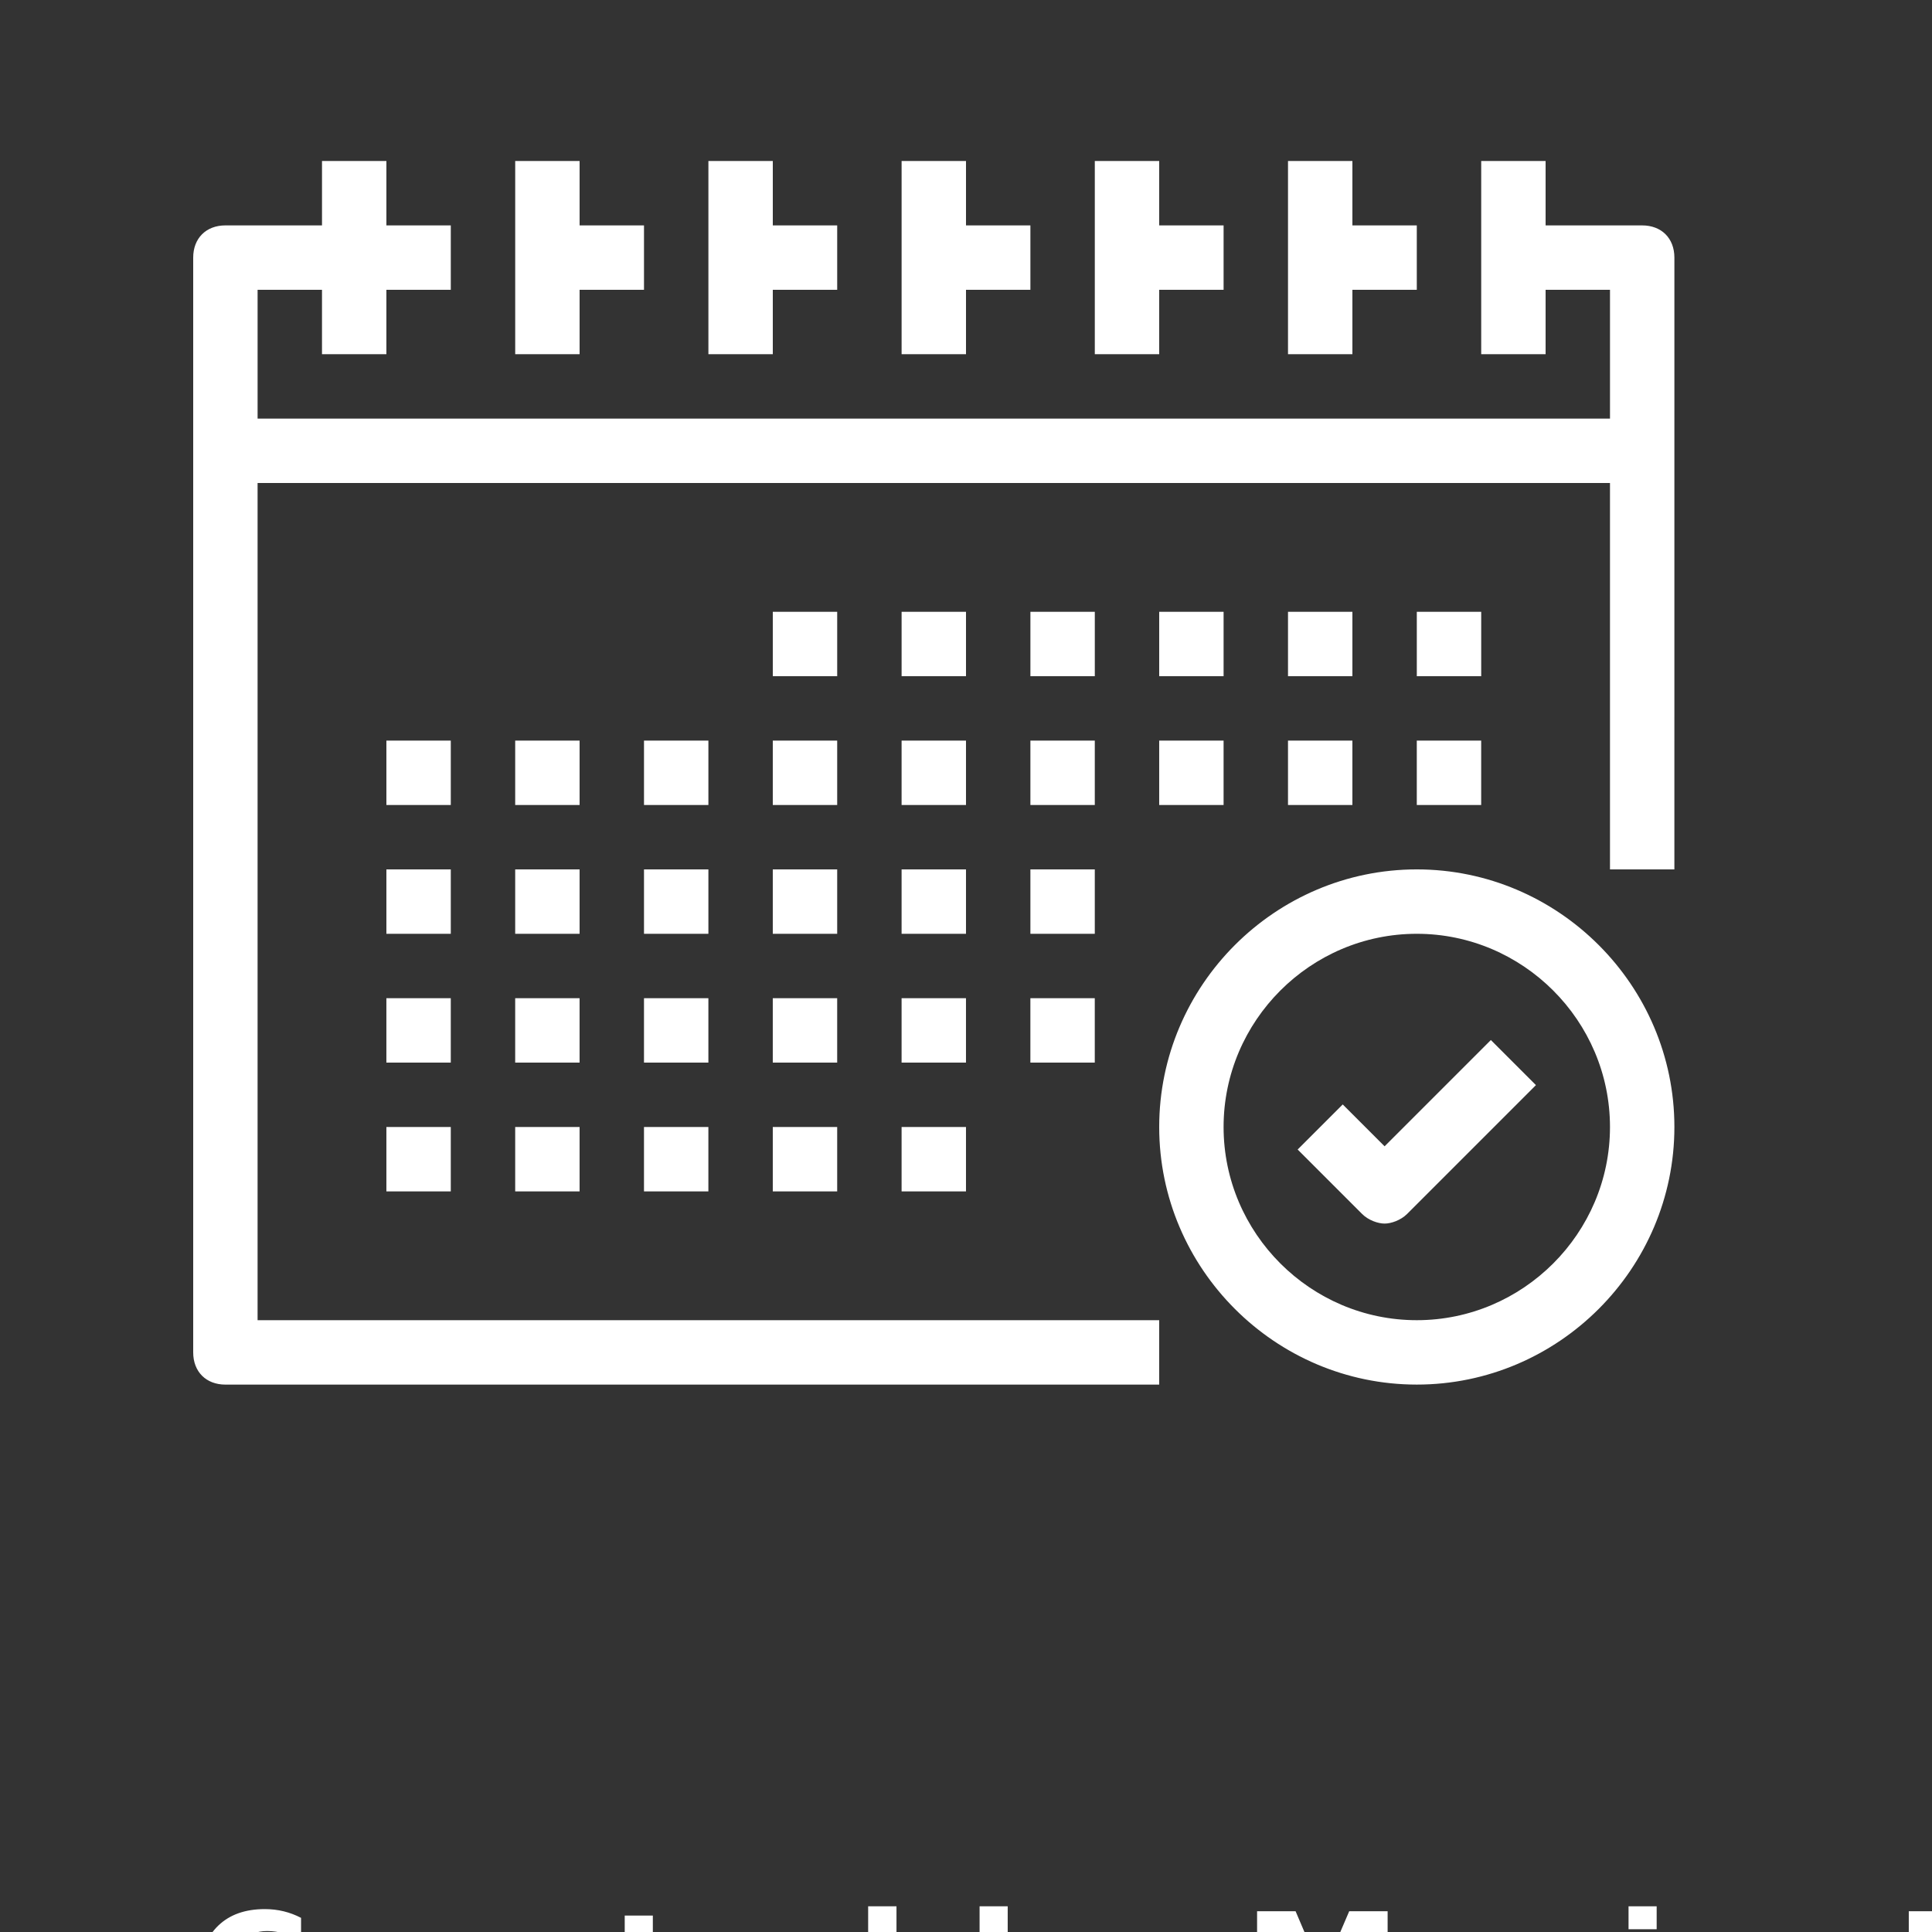 <?xml version="1.0" encoding="UTF-8"?>
<svg width="700pt" height="700pt" version="1.1" viewBox="0 0 700 700" xmlns="http://www.w3.org/2000/svg" xmlns:xlink="http://www.w3.org/1999/xlink" fill="rgb(255,255,255)">
 <rect x="0" y="0" width="700" height="700" fill="#333333" stroke="none"/>
 <defs>
  <symbol id="g" overflow="visible">
   <path d="m39.078-2.328c-2.012 1.043-4.109 1.828-6.297 2.359s-4.465 0.797-6.828 0.797c-7.086 0-12.699-1.977-16.844-5.938-4.137-3.957-6.203-9.328-6.203-16.109 0-6.789 2.066-12.164 6.203-16.125 4.144-3.969 9.758-5.953 16.844-5.953 2.363 0 4.641 0.266 6.828 0.797s4.285 1.324 6.297 2.375v8.797c-2.031-1.383-4.039-2.398-6.016-3.047-1.969-0.645-4.047-0.969-6.234-0.969-3.906 0-6.984 1.258-9.234 3.766-2.242 2.5-3.359 5.953-3.359 10.359 0 4.387 1.117 7.836 3.359 10.344 2.25 2.5 5.328 3.75 9.234 3.75 2.188 0 4.266-0.32 6.234-0.969 1.977-0.645 3.984-1.66 6.016-3.047z"/>
  </symbol>
  <symbol id="f" overflow="visible">
   <path d="m16.031-40.953v9.062h10.516v7.281h-10.516v13.531c0 1.48 0.289 2.481 0.875 3 0.594 0.523 1.766 0.781 3.516 0.781h5.234v7.297h-8.734c-4.031 0-6.887-0.836-8.562-2.516-1.68-1.688-2.516-4.539-2.516-8.562v-13.531h-5.078v-7.281h5.078v-9.062z"/>
  </symbol>
  <symbol id="e" overflow="visible">
   <path d="m26.594-27.234v-17.078h10.266v44.312h-10.266v-4.609c-1.398 1.875-2.945 3.25-4.641 4.125-1.688 0.875-3.641 1.312-5.859 1.312-3.93 0-7.156-1.562-9.688-4.688-2.523-3.125-3.781-7.144-3.781-12.062 0-4.914 1.258-8.938 3.781-12.062 2.531-3.125 5.758-4.688 9.688-4.688 2.195 0 4.144 0.445 5.844 1.328 1.707 0.887 3.258 2.258 4.656 4.109zm-6.719 20.656c2.188 0 3.852-0.797 5-2.391 1.145-1.594 1.719-3.91 1.719-6.953 0-3.039-0.574-5.359-1.719-6.953-1.148-1.594-2.812-2.391-5-2.391-2.168 0-3.824 0.797-4.969 2.391-1.148 1.594-1.719 3.914-1.719 6.953 0 3.043 0.57 5.359 1.719 6.953 1.145 1.594 2.801 2.391 4.969 2.391z"/>
  </symbol>
  <symbol id="d" overflow="visible">
   <path d="m21.875-6.578c2.176 0 3.836-0.797 4.984-2.391 1.156-1.594 1.734-3.91 1.734-6.953 0-3.039-0.578-5.359-1.734-6.953-1.148-1.594-2.809-2.391-4.984-2.391-2.188 0-3.867 0.805-5.031 2.406-1.168 1.605-1.75 3.918-1.75 6.938 0 3.023 0.582 5.336 1.75 6.938 1.164 1.605 2.844 2.406 5.031 2.406zm-6.781-20.656c1.406-1.852 2.961-3.223 4.672-4.109 1.707-0.883 3.672-1.328 5.891-1.328 3.938 0 7.164 1.562 9.688 4.688 2.519 3.125 3.781 7.148 3.781 12.062 0 4.918-1.262 8.938-3.781 12.062-2.523 3.125-5.75 4.688-9.688 4.688-2.219 0-4.184-0.445-5.891-1.328-1.711-0.883-3.266-2.254-4.672-4.109v4.609h-10.188v-44.312h10.188z"/>
  </symbol>
  <symbol id="c" overflow="visible">
   <path d="m5.359-42.516h13.953l9.688 22.75 9.734-22.75h13.922v42.516h-10.359v-31.094l-9.797 22.922h-6.953l-9.797-22.922v31.094h-10.391z"/>
  </symbol>
  <symbol id="b" overflow="visible">
   <path d="m4.906-31.891h10.188v31.891h-10.188zm0-12.422h10.188v8.312h-10.188z"/>
  </symbol>
  <symbol id="a" overflow="visible">
   <path d="m22.391-26.062c1.727 0 3.035-0.379 3.922-1.141 0.895-0.758 1.344-1.879 1.344-3.359 0-1.457-0.449-2.57-1.344-3.344-0.887-0.77-2.195-1.156-3.922-1.156h-6.078v9zm0.359 18.594c2.207 0 3.863-0.461 4.969-1.391 1.113-0.926 1.672-2.332 1.672-4.219 0-1.832-0.555-3.207-1.656-4.125-1.094-0.926-2.758-1.391-4.984-1.391h-6.438v11.125zm10.203-15.281c2.352 0.68 4.176 1.938 5.469 3.781 1.289 1.844 1.938 4.106 1.938 6.781 0 4.106-1.387 7.164-4.156 9.172-2.773 2.012-6.992 3.016-12.656 3.016h-18.188v-42.516h16.453c5.906 0 10.18 0.891 12.828 2.672 2.656 1.781 3.984 4.641 3.984 8.578 0 2.062-0.484 3.824-1.453 5.281-0.969 1.449-2.375 2.527-4.219 3.234z"/>
  </symbol>
 </defs>
 <g>
  <path d="m210 128.33h-23.332v-70h23.332v23.332h23.332v23.332h-23.332zm70-23.332h23.332v-23.332h-23.332v-23.336h-23.332v70h23.332zm70 0h23.332v-23.332h-23.332v-23.336h-23.332v70h23.332zm70 0h23.332v-23.332h-23.332v-23.336h-23.332v70h23.332zm70 0h23.332v-23.332h-23.332v-23.336h-23.332v70h23.332zm105-23.332h-35v-23.336h-23.332v70h23.332v-23.332h23.332v46.668h-490v-46.668h23.332v23.332h23.332l0.004-23.332h23.332v-23.332h-23.332v-23.336h-23.332v23.332l-35 0.004c-7 0-11.668 4.664-11.668 11.664v396.67c0 7 4.668 11.668 11.668 11.668h338.33v-23.332l-326.67-0.004v-303.33h490v140h23.332l0.004-221.67c0-7-4.668-11.664-11.668-11.664zm-245 140h-23.332v23.332h23.332zm-46.668 0h-23.332v23.332h23.332zm93.336 0h-23.332v23.332h23.332zm46.664 0h-23.332v23.332h23.332zm46.668 0h-23.332v23.332h23.332zm46.668 0h-23.332v23.332h23.332zm-373.34 46.664h-23.332v23.332h23.332zm46.668 0h-23.332v23.332h23.332zm46.668 0h-23.332v23.332h23.332zm46.664 0h-23.332v23.332h23.332zm46.668 0h-23.332v23.332h23.332zm46.668 0h-23.332v23.332h23.332zm23.332 23.336h23.332v-23.332h-23.332zm46.668 0h23.332v-23.332h-23.332zm46.664 0h23.332v-23.332h-23.332zm-350 23.332h-23.332v23.332h23.332zm46.668 0h-23.332v23.332h23.332zm46.668 0h-23.332v23.332h23.332zm46.664 0h-23.332v23.332h23.332zm46.668 0h-23.332v23.332h23.332zm46.668 0h-23.332v23.332h23.332zm-233.34 46.668h-23.332v23.332h23.332zm46.668 0h-23.332v23.332h23.332zm46.668 0h-23.332v23.332h23.332zm46.664 0h-23.332v23.332h23.332zm46.668 0h-23.332v23.332h23.332zm23.332 23.332h23.332v-23.332h-23.332zm-233.33 46.668h23.332v-23.332l-23.332-0.004zm46.668 0h23.332v-23.332h-23.332zm46.664 0h23.332v-23.332h-23.332zm46.668 0h23.332v-23.332h-23.332zm46.668 0h23.332v-23.332h-23.332zm280-23.336c0 51.332-42 93.332-93.332 93.332-51.332 0-93.332-42-93.332-93.332s42-93.332 93.332-93.332c51.332 0 93.332 42 93.332 93.332zm-23.336 0c0-38.5-31.5-70-70-70s-70 31.5-70 70 31.5 70 70 70 70-31.5 70-70zm-81.664 7-15.168-15.168-16.332 16.332 23.332 23.332c2.332 2.332 5.832 3.5 8.168 3.5 2.332 0 5.832-1.168 8.168-3.5l46.668-46.668-16.332-16.332z"/>
  <use x="70" y="735" xlink:href="#g"/>
  <use x="220.504" y="735" xlink:href="#f"/>
  <use x="287.953" y="735" xlink:href="#e"/>
  <use x="350.016" y="735" xlink:href="#d"/>
  <use x="450.105" y="735" xlink:href="#c"/>
  <use x="585.145" y="735" xlink:href="#b"/>
  <use x="686.23" y="735" xlink:href="#a"/>
 </g>
</svg>
